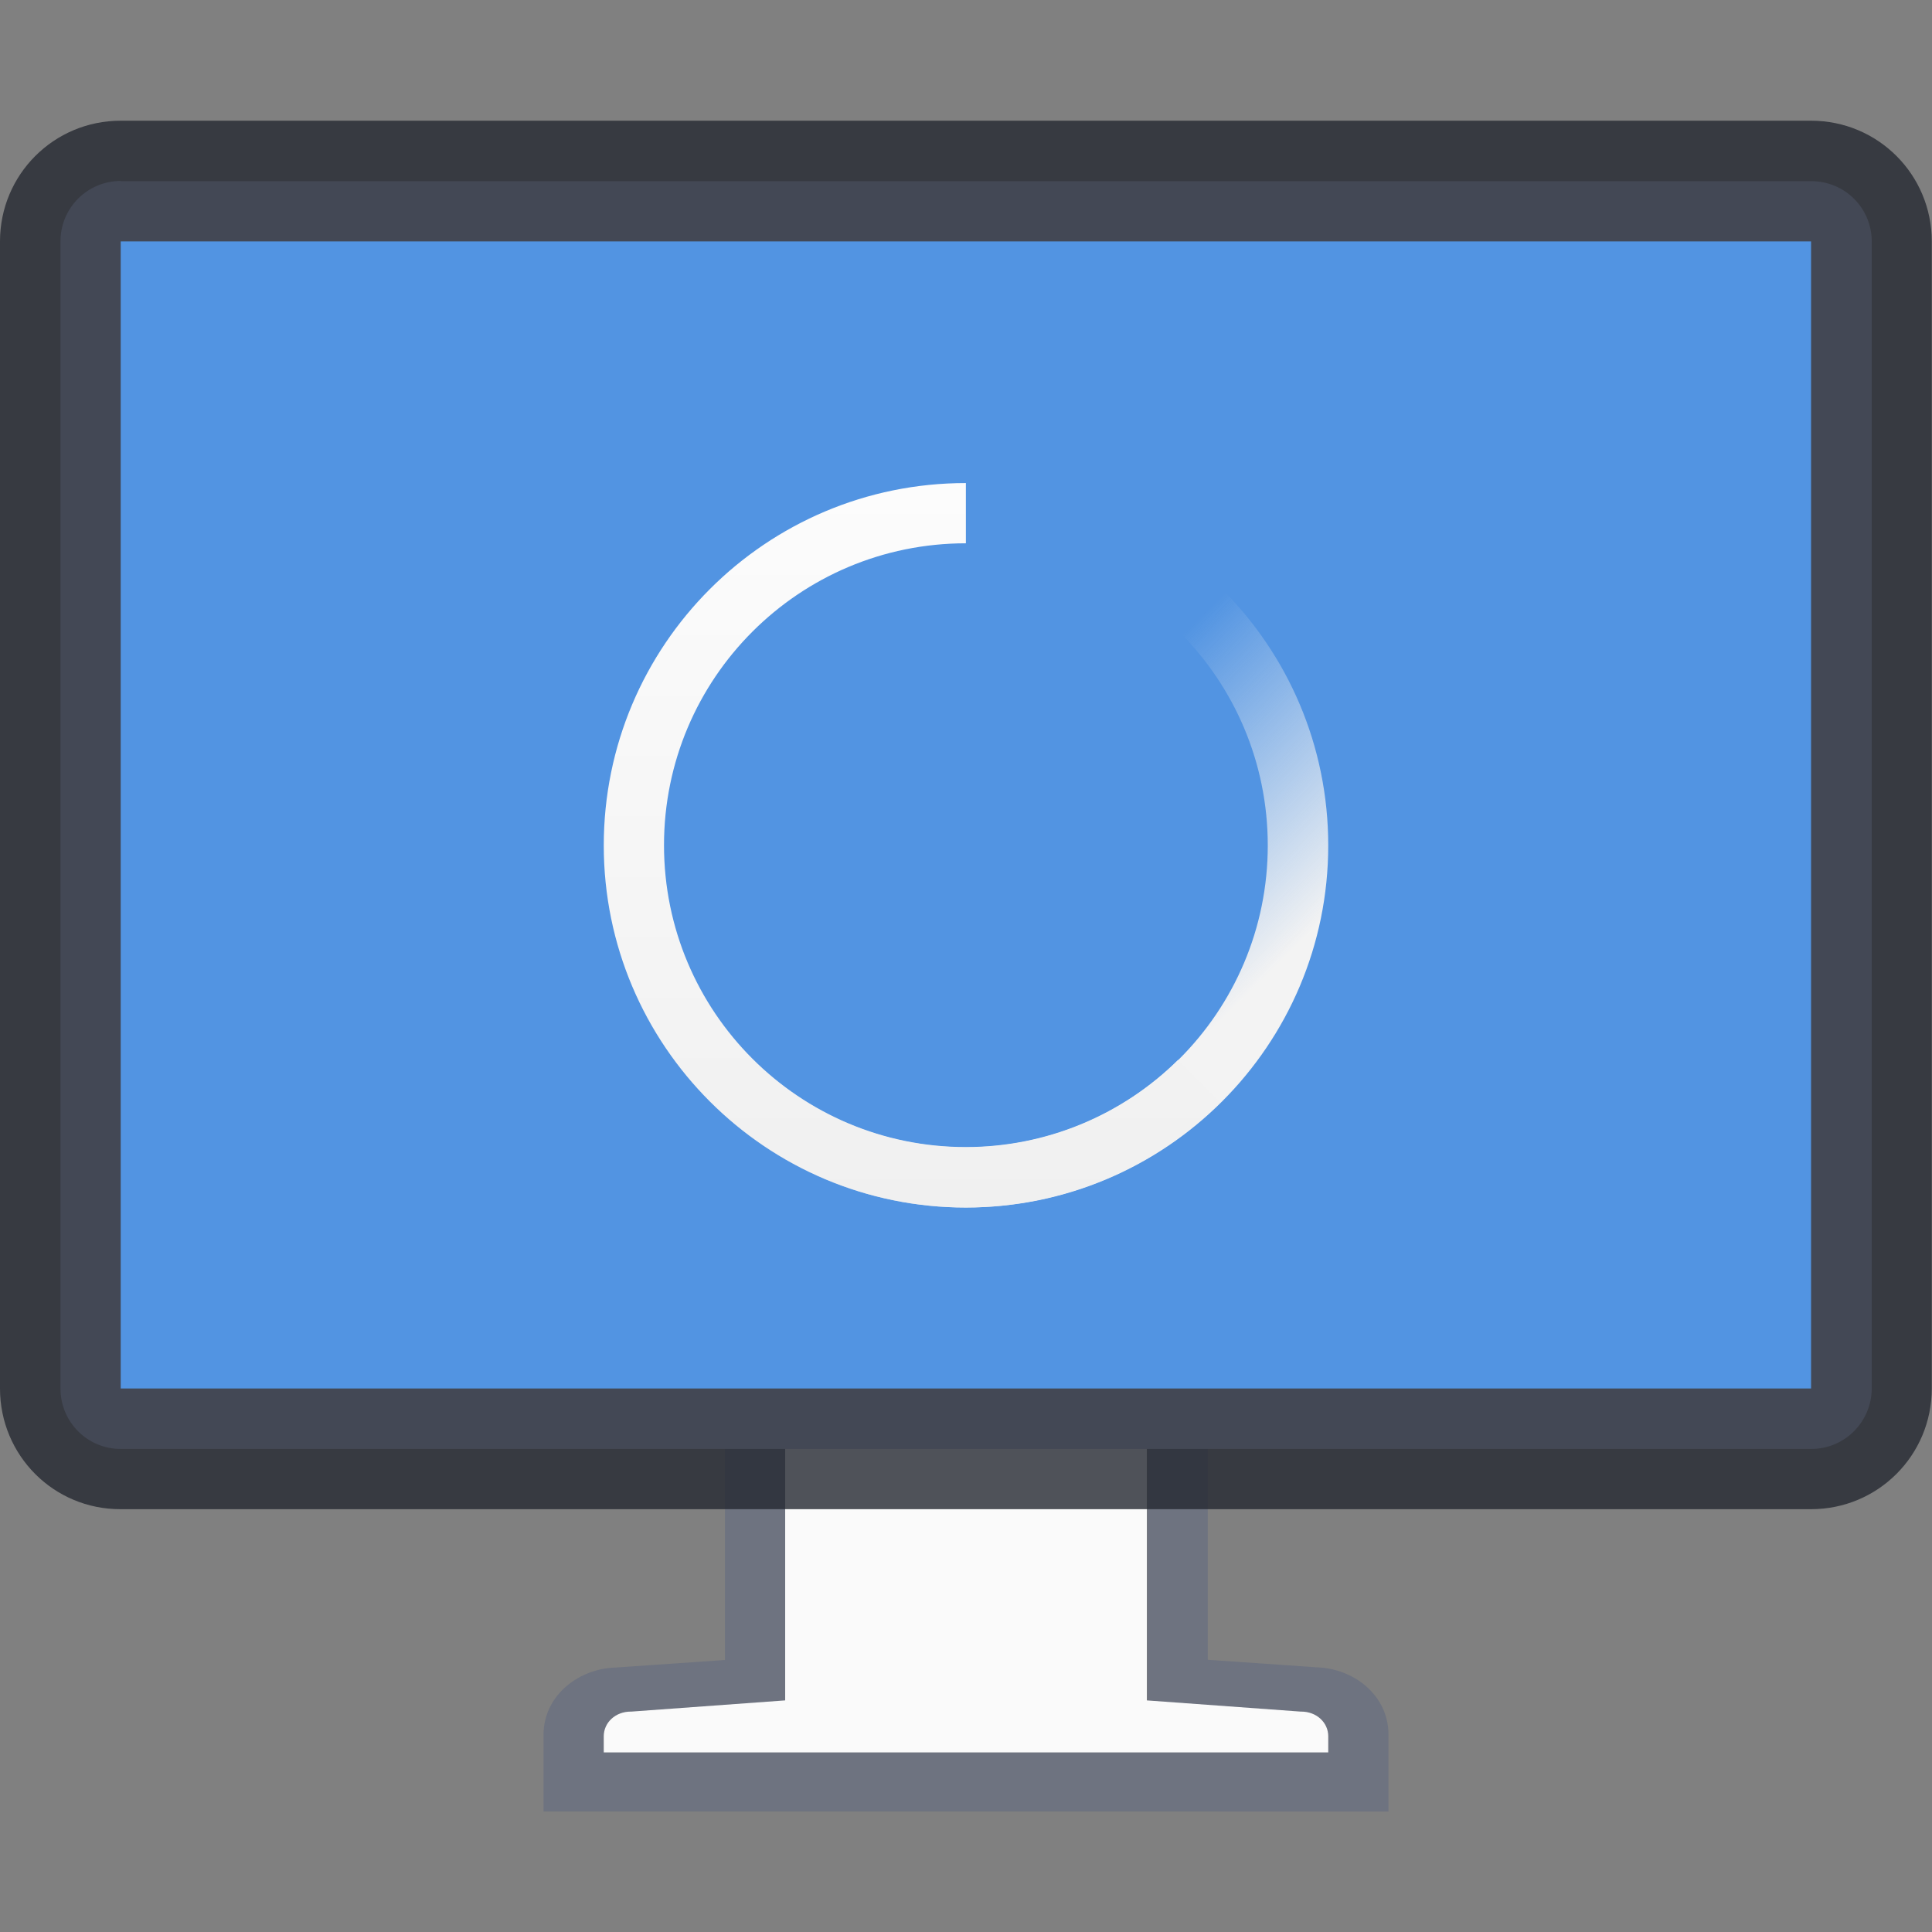 <?xml version="1.0" encoding="UTF-8" standalone="no"?>
<!-- Created with Inkscape (http://www.inkscape.org/) -->

<svg
   width="32"
   height="32"
   viewBox="0 0 8.467 8.467"
   version="1.1"
   id="svg5"
   inkscape:version="1.1.2 (0a00cf5339, 2022-02-04, custom)"
   sodipodi:docname="preferences-system-splash.svg"
   xmlns:inkscape="http://www.inkscape.org/namespaces/inkscape"
   xmlns:sodipodi="http://sodipodi.sourceforge.net/DTD/sodipodi-0.dtd"
   xmlns:xlink="http://www.w3.org/1999/xlink"
   xmlns="http://www.w3.org/2000/svg"
   xmlns:svg="http://www.w3.org/2000/svg">
  <rect x="0" y="0" width="8.467" height="8.467" fill="#808080" stroke="none"/>
  <sodipodi:namedview
     id="namedview7"
     pagecolor="#ffffff"
     bordercolor="#666666"
     borderopacity="1.0"
     inkscape:pageshadow="2"
     inkscape:pageopacity="0.0"
     inkscape:pagecheckerboard="0"
     inkscape:document-units="px"
     showgrid="false"
     units="px"
     height="64px"
     inkscape:zoom="26.3125"
     inkscape:cx="15.980998"
     inkscape:cy="16"
     inkscape:window-width="1920"
     inkscape:window-height="1019"
     inkscape:window-x="0"
     inkscape:window-y="31"
     inkscape:window-maximized="1"
     inkscape:current-layer="svg5"
     showguides="false" />
  <defs
     id="defs2">
    <linearGradient
       inkscape:collect="always"
       xlink:href="#linearGradient1933"
       id="linearGradient1935"
       x1="16"
       y1="19"
       x2="16"
       y2="7"
       gradientUnits="userSpaceOnUse"
       gradientTransform="matrix(0.265,0,0,0.265,0,0.265)" />
    <linearGradient
       inkscape:collect="always"
       id="linearGradient1933">
      <stop
         style="stop-color:#f0f0f0;stop-opacity:1;"
         offset="0"
         id="stop1929" />
      <stop
         style="stop-color:#fcfcfc;stop-opacity:1"
         offset="1"
         id="stop1931" />
    </linearGradient>
    <linearGradient
       inkscape:collect="always"
       xlink:href="#linearGradient989"
       id="linearGradient991"
       x1="19.514"
       y1="16.555"
       x2="16"
       y2="13"
       gradientUnits="userSpaceOnUse"
       gradientTransform="matrix(0.265,0,0,0.265,0,0.265)" />
    <linearGradient
       inkscape:collect="always"
       id="linearGradient989">
      <stop
         style="stop-color:#f3f3f3;stop-opacity:1;"
         offset="0"
         id="stop985" />
      <stop
         style="stop-color:#f3f3f3;stop-opacity:0;"
         offset="1"
         id="stop987" />
    </linearGradient>
  </defs>
  <path
     style="color:#000000;fill:#42557f;fill-opacity:0.291;stroke-width:0.265;-inkscape-stroke:none"
     d="m 3.502,5.821 c -0.167,0 -0.326,0.121 -0.325,0.296 v 1.158 l -0.479,0.033 h 0.009 c -0.167,0 -0.325,0.121 -0.325,0.295 v 0.336 H 6.085 V 7.602 C 6.085,7.427 5.928,7.307 5.76,7.307 h 0.009 L 5.293,7.274 V 6.116 c 0,-0.174 -0.158,-0.295 -0.325,-0.295 z m 0,0.265 h 1.466 c 0.047,0 0.06,0.024 0.06,0.03 v 1.406 l 0.728,0.05 h 0.005 c 0.047,0 0.06,0.025 0.06,0.03 v 0.071 h -3.175 v -0.071 c 0,-0.006 0.014,-0.03 0.06,-0.03 h 0.004 l 0.731,-0.05 V 6.116 6.115 c -1.67e-5,-0.006 0.014,-0.03 0.06,-0.03 z"
     id="path12" />
  <path
     d="m 3.56,5.929 c -0.069,0 -0.12,0.049 -0.119,0.108 v 1.415 l -0.673,0.049 h -0.003 c -0.069,0 -0.119,0.049 -0.119,0.108 v 0.071 h 3.175 v -0.071 c 0,-0.059 -0.05,-0.108 -0.119,-0.108 h -0.003 L 5.026,7.452 V 6.037 c 0,-0.059 -0.05,-0.108 -0.119,-0.108 z"
     style="fill:#fafafa;stroke-width:0.265"
     id="path2390" />
  <path
     id="rect976"
     style="opacity:0.8;fill:#252831;stroke-width:0.518;stroke-linecap:round;stroke-linejoin:round"
     d="m 0.529,0.529 h 7.408 c 0.293,0 0.529,0.236 0.529,0.529 v 5.027 c 0,0.293 -0.236,0.529 -0.529,0.529 H 0.529 C 0.236,6.615 0,6.379 0,6.085 V 1.058 C 0,0.765 0.236,0.529 0.529,0.529 Z" />
  <path
     id="rect1340"
     style="opacity:1;fill:#434855;stroke-width:0.529;stroke-linecap:round;stroke-linejoin:round"
     d="M 0.529,0.794 H 7.938 c 0.147,0 0.265,0.118 0.265,0.265 V 6.085 C 8.202,6.232 8.084,6.35 7.938,6.35 H 0.529 C 0.383,6.35 0.265,6.232 0.265,6.085 V 1.058 c 0,-0.147 0.118,-0.265 0.265,-0.265 z" />
  <rect
     style="opacity:1;fill:#5294e2;fill-opacity:1;stroke-width:0.529;stroke-linecap:round;stroke-linejoin:round"
     id="rect2097"
     width="7.408"
     height="5.027"
     x="0.529"
     y="1.058" />
  <path
     d="m 4.233,2.117 c -0.877,0 -1.587,0.711 -1.587,1.588 0,0.877 0.711,1.587 1.587,1.587 0.877,0 1.588,-0.711 1.588,-1.587 0,-0.877 -0.711,-1.588 -1.588,-1.588 z m 0,0.265 c 0.731,0 1.323,0.592 1.323,1.323 0,0.731 -0.592,1.323 -1.323,1.323 -0.731,0 -1.323,-0.592 -1.323,-1.323 0,-0.731 0.592,-1.323 1.323,-1.323 z"
     style="fill:url(#linearGradient991);fill-opacity:1;stroke-width:0.265"
     id="path870" />
  <path
     d="m 4.233,2.117 c -0.877,0 -1.587,0.711 -1.587,1.588 0,0.877 0.711,1.587 1.587,1.587 C 4.651,5.291 5.052,5.126 5.348,4.832 L 5.163,4.645 C 4.915,4.89 4.581,5.027 4.233,5.027 c -0.731,0 -1.323,-0.592 -1.323,-1.323 0,-0.731 0.592,-1.323 1.323,-1.323 z"
     style="fill:url(#linearGradient1935);fill-opacity:1;stroke-width:0.265"
     id="path1448" />
</svg>
